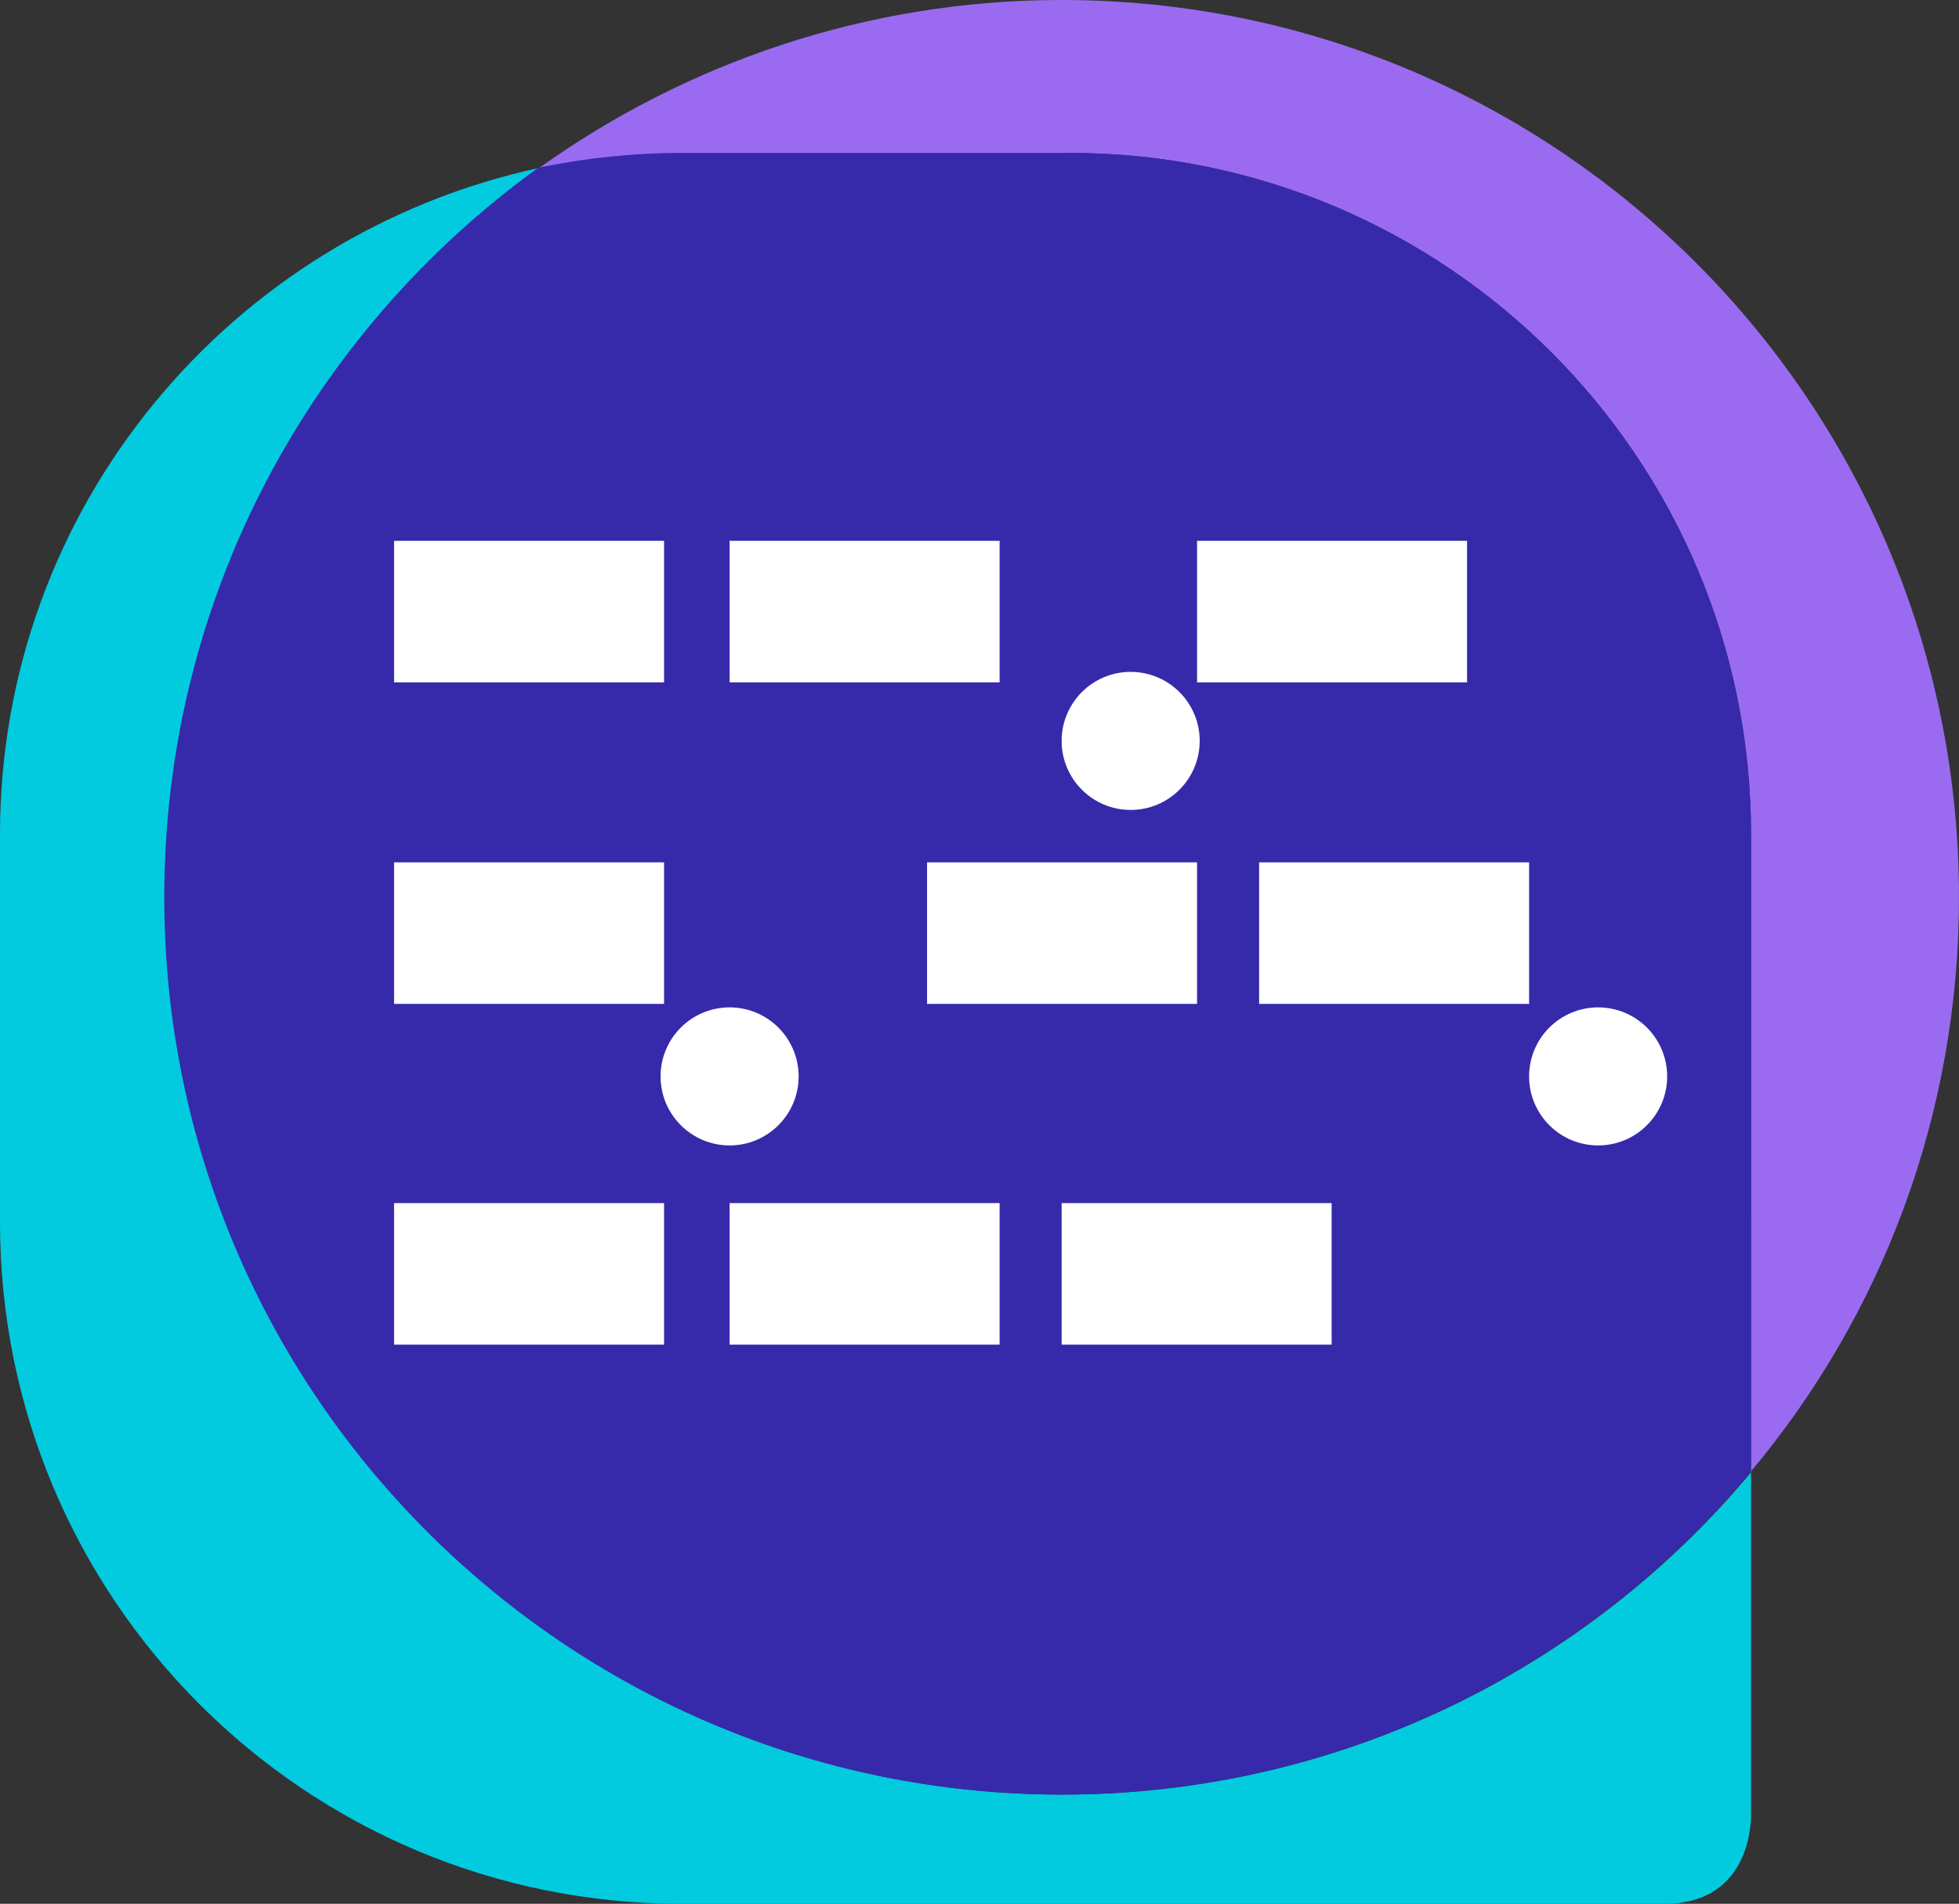 <?xml version="1.0" encoding="UTF-8" standalone="no"?>
<!-- Generator: Adobe Illustrator 19.0.0, SVG Export Plug-In . SVG Version: 6.00 Build 0)  -->

<svg
   version="1.1"
   id="Layer_1"
   x="0px"
   y="0px"
   viewBox="0 0 224.2 217.9"
   xml:space="preserve"
   sodipodi:docname="oogit-logo.svg"
   width="224.2"
   height="217.9"
   inkscape:version="1.1.1 (3bf5ae0d25, 2021-09-20)"
   xmlns:inkscape="http://www.inkscape.org/namespaces/inkscape"
   xmlns:sodipodi="http://sodipodi.sourceforge.net/DTD/sodipodi-0.dtd"
   xmlns="http://www.w3.org/2000/svg"
   xmlns:svg="http://www.w3.org/2000/svg"><rect x="0" y="0" width="224.2" height="217.9" fill="#333333" stroke="none"/><defs
   id="defs81" /><sodipodi:namedview
   id="namedview79"
   pagecolor="#ffffff"
   bordercolor="#666666"
   borderopacity="1.0"
   inkscape:pageshadow="2"
   inkscape:pageopacity="0.0"
   inkscape:pagecheckerboard="0"
   showgrid="false"
   inkscape:zoom="2.016875"
   inkscape:cx="184.19585"
   inkscape:cy="21.072203"
   inkscape:window-width="3440"
   inkscape:window-height="1377"
   inkscape:window-x="-8"
   inkscape:window-y="-8"
   inkscape:window-maximized="1"
   inkscape:current-layer="Layer_1" />
<style
   type="text/css"
   id="style46">
	.st0{fill:#9A6BF1;}
	.st1{fill:#02CBE0;}
	.st2{fill:#362AAB;}
	.st3{fill:#FFFFFF;}
	.st4{fill:#562AC8;}
</style>
<path
   class="st0"
   d="m 122.4,17.5 c 43.1,0 78,34.9 78,78 v 44.4 28.5 c 14.9,-17.8 23.8,-40.7 23.8,-65.7 C 224.2,46 178.2,0 121.5,0 99.2,0 78.5,7.2 61.6,19.3 66.9,18.2 72.4,17.6 78,17.6 h 44.4 z"
   id="path48" />
<path
   class="st1"
   d="m 200.5,168.4 c -18.8,22.6 -47.2,37 -78.9,37 C 64.9,205.4 18.9,159.4 18.9,102.7 18.9,68.3 35.8,37.9 61.8,19.2 26.4,26.8 0,58.1 0,95.5 v 44.4 c 0,43.1 34.9,78 78,78 h 44.4 68.1 c 10.3,0 9.9,-10.3 9.9,-10.3 v -39.2 z"
   id="path50" />
<path
   class="st2"
   d="m 18.8,102.7 c 0,56.7 46,102.7 102.7,102.7 31.7,0 60.1,-14.4 78.9,-37 V 139.9 95.5 c 0,-43.1 -34.9,-78 -78,-78 H 78 c -5.6,0 -11.1,0.6 -16.4,1.7 -25.9,18.7 -42.8,49.1 -42.8,83.5 z"
   id="path52" />
<rect
   x="45.1"
   y="61.9"
   class="st3"
   width="30.9"
   height="16.2"
   id="rect54" />
<rect
   x="45.1"
   y="98.7"
   class="st3"
   width="30.9"
   height="16.2"
   id="rect56" />
<rect
   x="45.1"
   y="137.7"
   class="st3"
   width="30.9"
   height="16.2"
   id="rect58" />
<rect
   x="83.5"
   y="137.7"
   class="st3"
   width="30.9"
   height="16.2"
   id="rect60" />
<rect
   x="121.5"
   y="137.7"
   class="st3"
   width="30.9"
   height="16.2"
   id="rect62" />
<rect
   x="106.1"
   y="98.7"
   class="st3"
   width="30.9"
   height="16.2"
   id="rect64" />
<rect
   x="144.1"
   y="98.7"
   class="st3"
   width="30.9"
   height="16.2"
   id="rect66" />
<rect
   x="83.5"
   y="61.9"
   class="st3"
   width="30.9"
   height="16.2"
   id="rect68" />
<rect
   x="137"
   y="61.9"
   class="st3"
   width="30.9"
   height="16.2"
   id="rect70" />
<circle
   class="st3"
   cx="83.5"
   cy="123.2"
   r="7.9"
   id="circle72" />
<circle
   class="st3"
   cx="129.4"
   cy="84.8"
   r="7.9"
   id="circle74" />
<circle
   class="st3"
   cx="182.9"
   cy="123.2"
   r="7.9"
   id="circle76" />






</svg>
